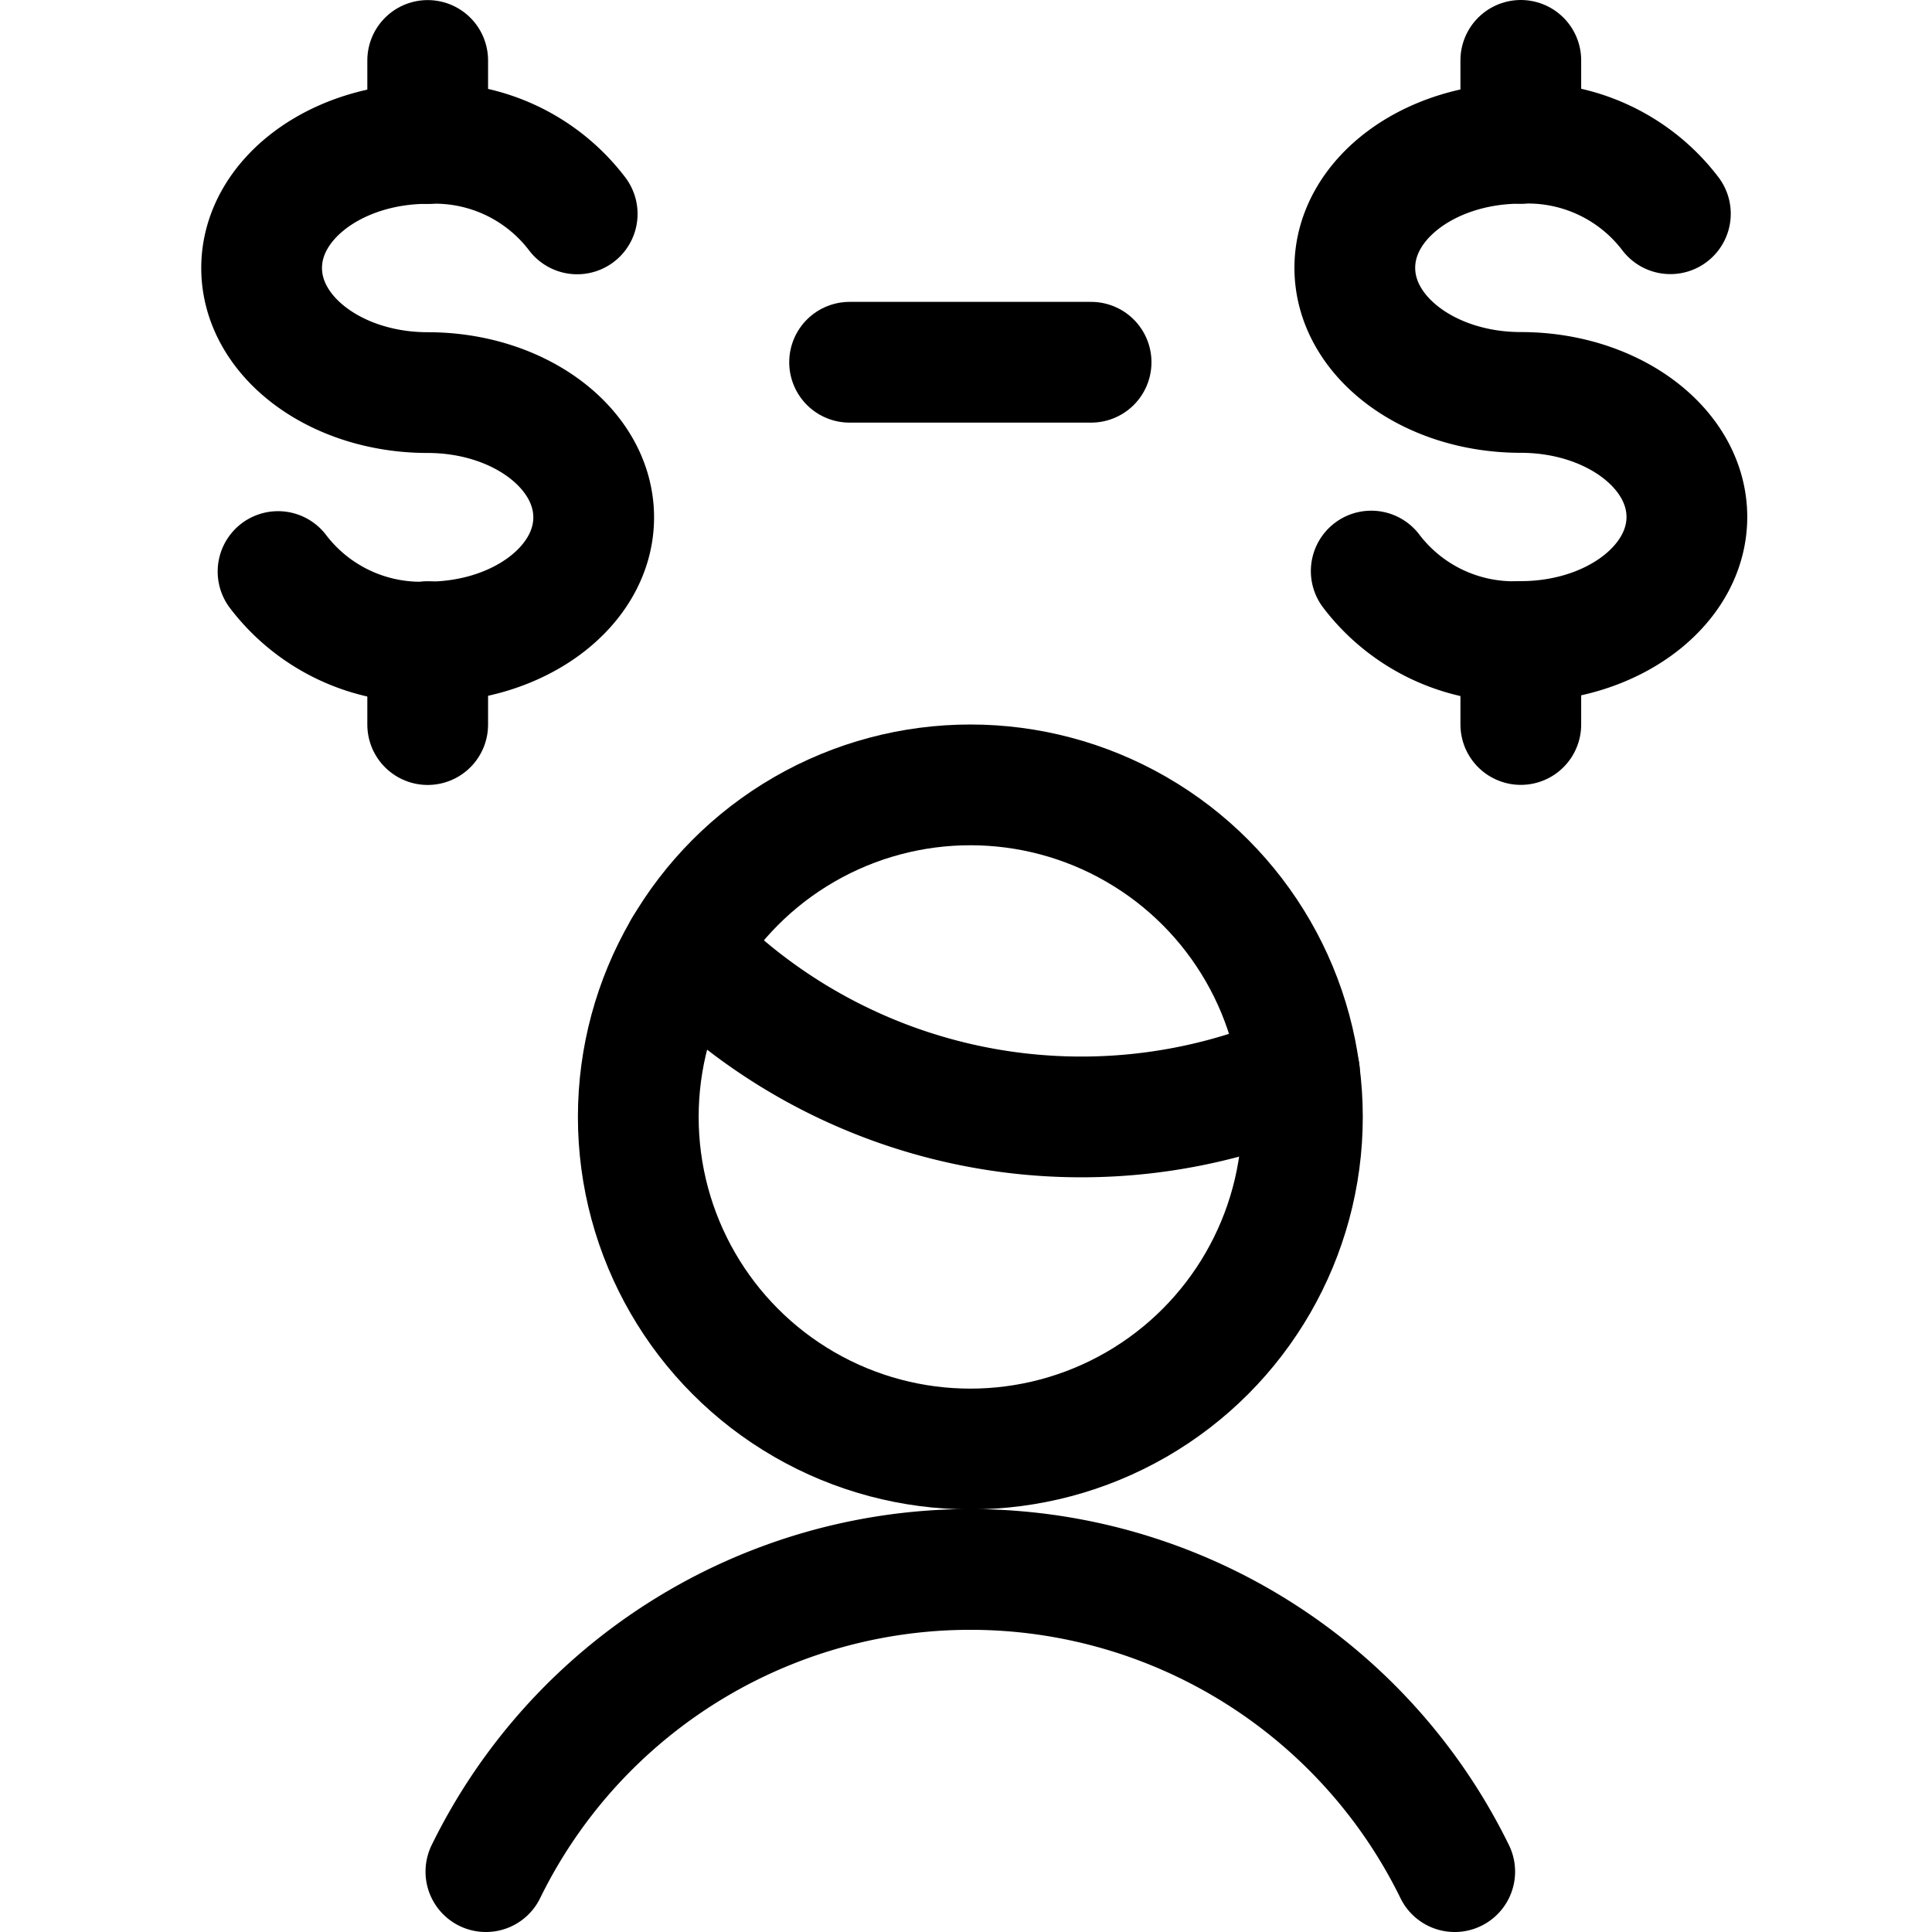 <svg xmlns="http://www.w3.org/2000/svg" viewBox="0 0 24 24"><defs><style>.a{fill:none;stroke:#000;stroke-linecap:round;stroke-linejoin:round;stroke-width:1.5px;}</style></defs><title>monetization-user-coins</title><path class="a" d="M3.454,7.1a2.225,2.225,0,0,0,1.859.875c1.138,0,2.062-.693,2.062-1.548S6.451,4.877,5.313,4.877,3.25,4.184,3.25,3.329s.924-1.547,2.063-1.547a2.221,2.221,0,0,1,1.857.875"/><line class="a" x1="5.313" y1="7.971" x2="5.313" y2="9.001"/><line class="a" x1="5.313" y1="0.751" x2="5.313" y2="1.782"/><path class="a" d="M17.034,7.094a2.221,2.221,0,0,0,1.858.875c1.139,0,2.063-.693,2.063-1.547s-.924-1.547-2.063-1.547S16.83,4.182,16.83,3.327s.924-1.547,2.062-1.547a2.224,2.224,0,0,1,1.858.875"/><line class="a" x1="18.892" y1="7.969" x2="18.892" y2="9"/><line class="a" x1="18.892" y1="0.75" x2="18.892" y2="1.78"/><line class="a" x1="10.554" y1="4.5" x2="13.554" y2="4.5"/><path class="a" d="M18.071,23.25a6.7,6.7,0,0,0-12.035,0"/><path class="a" d="M8.5,11.781a6.857,6.857,0,0,0,7.642,1.536"/><circle class="a" cx="12.054" cy="13.875" r="4.125"/></svg>